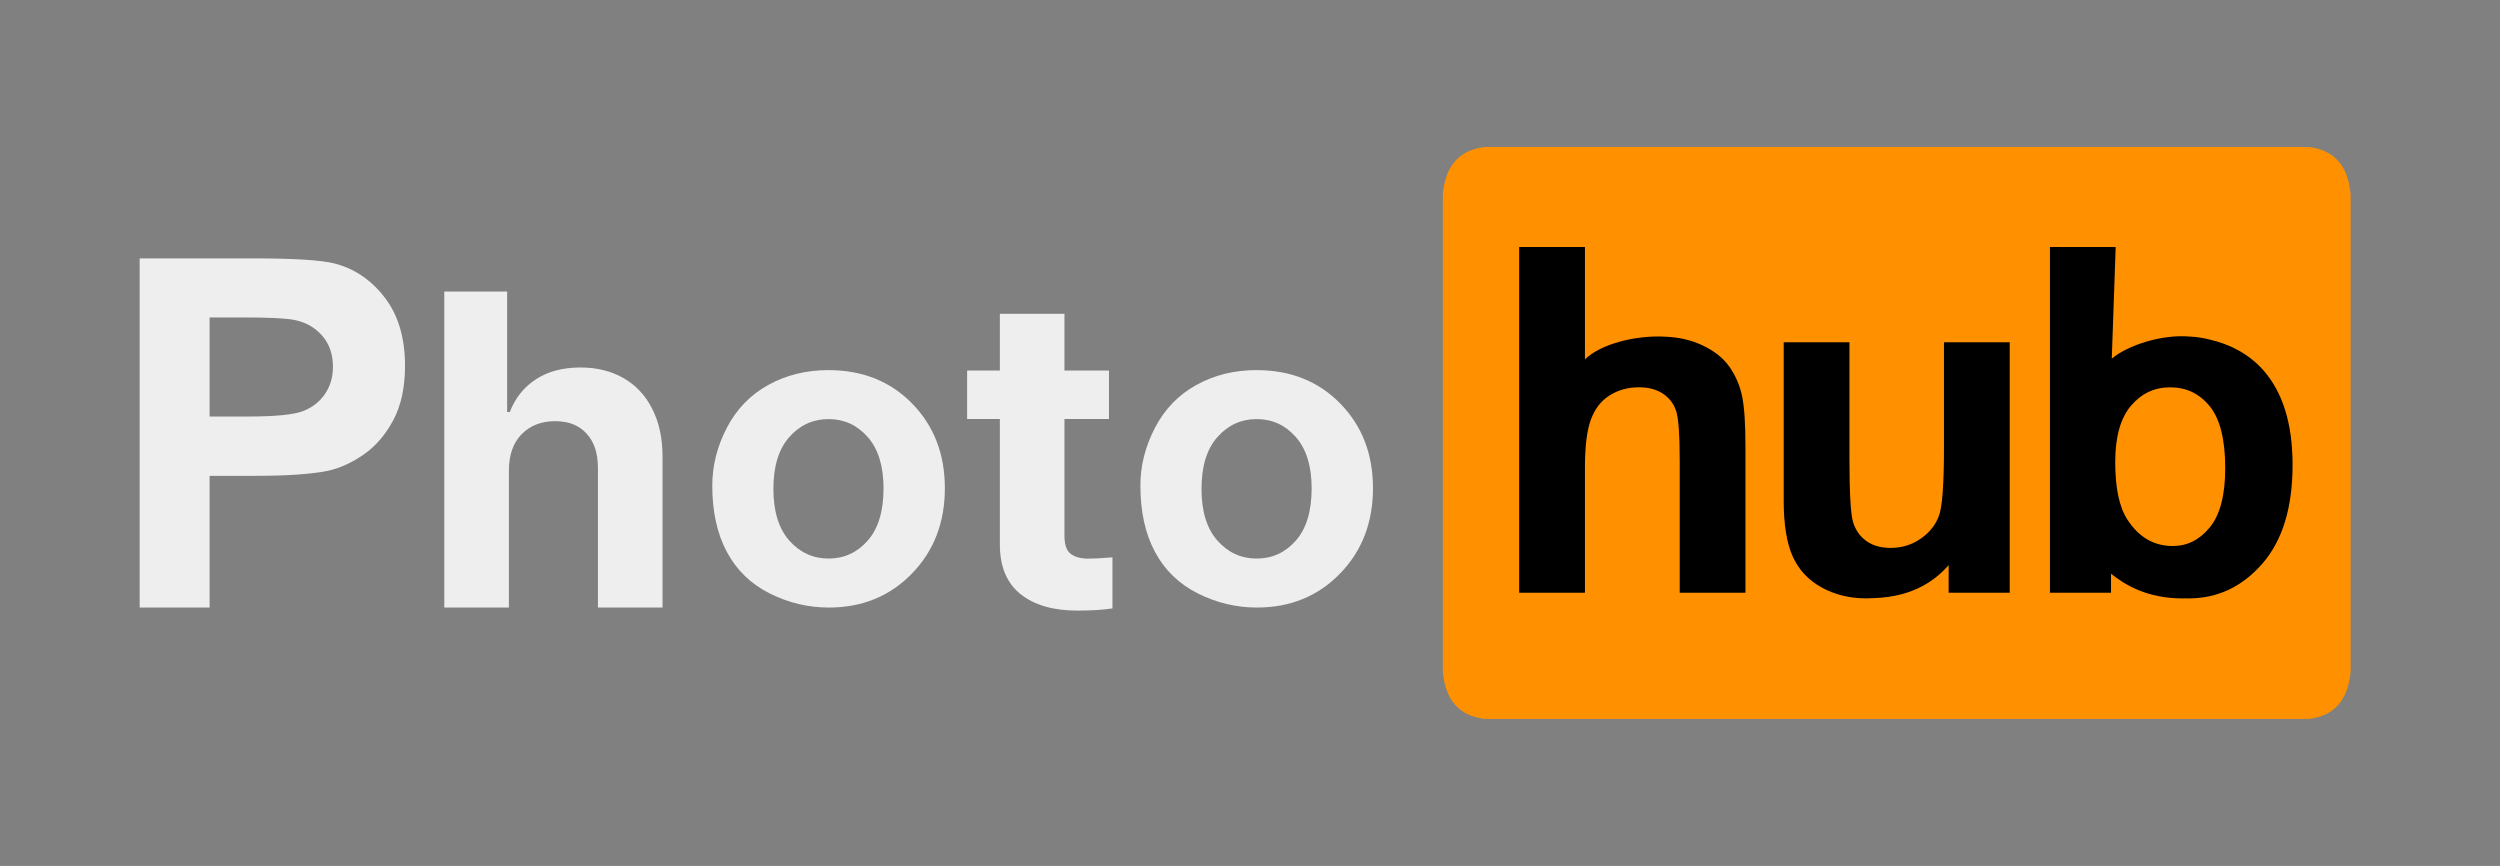 <svg width="179" height="62" viewBox="0 0 179 62" fill="none" xmlns="http://www.w3.org/2000/svg">
<rect x="0" y="0" width="179" height="62" fill="#808080" stroke="none"/>
<path fill-rule="evenodd" clip-rule="evenodd" d="M23.272 28.204C22.894 28.761 22.373 29.171 21.707 29.431C21.042 29.692 19.721 29.823 17.748 29.823H15.008V22.729H17.427C19.232 22.729 20.433 22.787 21.031 22.9C21.843 23.048 22.514 23.417 23.044 24.008C23.574 24.6 23.839 25.35 23.839 26.259C23.839 26.998 23.65 27.646 23.272 28.204ZM23.991 18.875C23.067 18.625 21.081 18.5 18.036 18.5H10V43.5H15.008V34.07H18.273C20.54 34.07 22.271 33.95 23.466 33.712C24.347 33.518 25.212 33.123 26.064 32.526C26.915 31.93 27.617 31.108 28.17 30.062C28.723 29.017 28.999 27.726 28.999 26.191C28.999 24.202 28.52 22.579 27.561 21.322C26.602 20.067 25.412 19.25 23.991 18.875Z" fill="#EEEEEE"/>
<path d="M36.437 43.5H31.811V20.875H36.312V29.5H36.499C36.895 28.49 37.52 27.708 38.374 27.156C39.239 26.594 40.301 26.312 41.562 26.312C42.739 26.312 43.77 26.568 44.655 27.078C45.541 27.588 46.223 28.323 46.702 29.281C47.192 30.24 47.437 31.375 47.437 32.688V43.5H42.812V33.5C42.812 32.448 42.541 31.63 41.999 31.047C41.468 30.453 40.718 30.156 39.749 30.156C38.759 30.156 37.957 30.469 37.343 31.094C36.739 31.719 36.437 32.583 36.437 33.688V43.5Z" fill="#EEEEEE"/>
<path fill-rule="evenodd" clip-rule="evenodd" d="M62.129 38.706C61.374 39.564 60.44 39.992 59.326 39.992C58.211 39.992 57.274 39.564 56.514 38.706C55.755 37.848 55.375 36.612 55.375 35C55.375 33.386 55.755 32.151 56.514 31.293C57.274 30.436 58.211 30.007 59.326 30.007C60.44 30.007 61.374 30.436 62.129 31.293C62.884 32.151 63.261 33.377 63.261 34.969C63.261 36.603 62.884 37.848 62.129 38.706ZM59.31 26.5C57.73 26.5 56.299 26.852 55.019 27.557C53.736 28.261 52.747 29.282 52.047 30.619C51.349 31.957 50.999 33.34 50.999 34.77C50.999 36.638 51.349 38.224 52.047 39.525C52.747 40.827 53.767 41.815 55.109 42.488C56.451 43.162 57.862 43.5 59.341 43.5C61.731 43.5 63.714 42.69 65.289 41.072C66.864 39.454 67.652 37.414 67.652 34.953C67.652 32.514 66.872 30.494 65.312 28.897C63.752 27.299 61.751 26.5 59.31 26.5Z" fill="#EEEEEE"/>
<path d="M79.402 30H76.215V38.281C76.204 38.917 76.335 39.359 76.606 39.609C76.887 39.849 77.288 39.979 77.809 40C78.288 40 78.902 39.969 79.652 39.906V43.562C78.965 43.667 78.126 43.719 77.137 43.719C75.408 43.719 74.048 43.323 73.059 42.531C72.069 41.729 71.579 40.531 71.59 38.938V30H69.246V26.531H71.59V22.469H76.215V26.531H79.402V30Z" fill="#EEEEEE"/>
<path fill-rule="evenodd" clip-rule="evenodd" d="M92.782 38.706C92.027 39.564 91.093 39.992 89.979 39.992C88.864 39.992 87.927 39.564 87.168 38.706C86.408 37.848 86.028 36.612 86.028 35C86.028 33.386 86.408 32.151 87.168 31.293C87.927 30.436 88.864 30.007 89.979 30.007C91.093 30.007 92.027 30.436 92.782 31.293C93.537 32.151 93.914 33.377 93.914 34.969C93.914 36.603 93.537 37.848 92.782 38.706ZM89.963 26.5C88.383 26.5 86.953 26.852 85.672 27.557C84.389 28.261 83.4 29.282 82.701 30.619C82.002 31.957 81.652 33.34 81.652 34.77C81.652 36.638 82.002 38.224 82.701 39.525C83.4 40.827 84.42 41.815 85.763 42.488C87.105 43.162 88.515 43.5 89.994 43.5C92.384 43.5 94.367 42.69 95.942 41.072C97.517 39.454 98.305 37.414 98.305 34.953C98.305 32.514 97.525 30.494 95.966 28.897C94.405 27.299 92.405 26.5 89.963 26.5Z" fill="#EEEEEE"/>
<path fill-rule="evenodd" clip-rule="evenodd" d="M165.285 10.523H106.326C104.492 10.73 103.483 11.86 103.305 13.924V48.075C103.481 50.136 104.488 51.262 106.31 51.478H165.299C167.122 51.262 168.128 50.135 168.305 48.075V13.924C168.127 11.86 167.118 10.73 165.285 10.523Z" fill="#FF9000"/>
<path fill-rule="evenodd" clip-rule="evenodd" d="M123.826 26.261C123.385 25.632 122.73 25.113 121.858 24.708C121.07 24.342 120.196 24.143 119.236 24.107C119.219 24.106 119.204 24.105 119.188 24.104C117.204 23.998 114.666 24.581 113.482 25.73V17.683H108.774V42.438H113.482V33.456C113.482 31.947 113.625 30.807 113.909 30.036C114.195 29.264 114.643 28.687 115.258 28.305C115.872 27.922 116.57 27.73 117.352 27.73C118.033 27.73 118.601 27.88 119.052 28.178C119.505 28.477 119.82 28.879 119.999 29.386C120.177 29.893 120.267 31.085 120.267 32.965V42.438H124.974V31.918C124.974 30.309 124.893 29.121 124.731 28.356C124.569 27.59 124.267 26.892 123.826 26.261Z" fill="black"/>
<path fill-rule="evenodd" clip-rule="evenodd" d="M139.188 32.071C139.188 34.638 139.071 36.25 138.837 36.909C138.602 37.567 138.166 38.119 137.53 38.563C136.894 39.008 136.173 39.23 135.369 39.23C134.665 39.23 134.084 39.065 133.626 38.733C133.169 38.4 132.852 37.95 132.68 37.381C132.507 36.813 132.42 35.268 132.42 32.746V24.505H127.713V35.853C127.713 37.542 127.925 38.865 128.349 39.821C128.774 40.779 129.46 41.522 130.41 42.051C131.36 42.58 132.431 42.844 133.626 42.844C133.805 42.844 133.982 42.838 134.158 42.825C134.163 42.825 134.167 42.825 134.172 42.824C137.168 42.737 138.729 41.367 139.523 40.464V42.439H143.895V24.505H139.188V32.071Z" fill="black"/>
<path fill-rule="evenodd" clip-rule="evenodd" d="M158.227 37.754C157.496 38.649 156.611 39.095 155.572 39.095C154.22 39.095 153.137 38.465 152.321 37.204C151.741 36.315 151.45 34.941 151.45 33.084C151.45 31.283 151.825 29.941 152.573 29.057C153.321 28.173 154.259 27.732 155.387 27.732C156.538 27.732 157.482 28.185 158.219 29.09C158.956 29.996 159.325 31.475 159.325 33.522C159.325 35.449 158.959 36.858 158.227 37.754ZM162.022 26.472C161.021 25.358 159.677 24.643 158.213 24.314C157.793 24.202 157.314 24.122 156.782 24.098C154.846 23.921 152.359 24.701 151.203 25.68L151.483 17.683H146.775V42.44H151.149V41.076C152.157 41.894 153.775 42.845 156.241 42.845C156.338 42.845 156.429 42.844 156.518 42.842C156.582 42.844 156.646 42.845 156.71 42.845C158.777 42.845 160.533 42.017 161.979 40.362C163.426 38.707 164.148 36.349 164.148 33.287C164.148 30.326 163.439 28.055 162.022 26.472Z" fill="black"/>
</svg>

